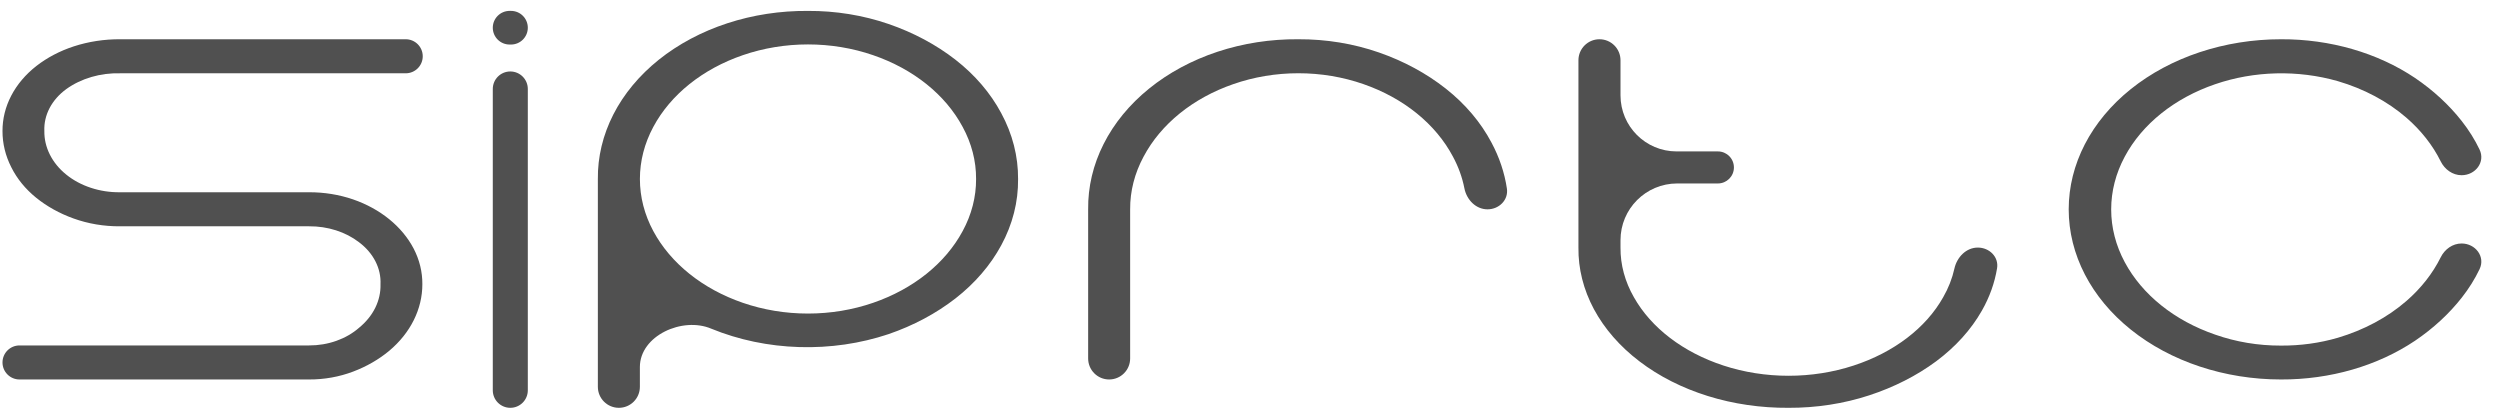 <svg width="104" height="17" viewBox="0 0 104 17" fill="none" xmlns="http://www.w3.org/2000/svg">
<path d="M2.755 3.708C2.456 3.927 2.219 4.196 2.062 4.497C1.905 4.798 1.831 5.123 1.845 5.45C1.84 5.786 1.917 6.119 2.074 6.431C2.23 6.742 2.461 7.025 2.755 7.262C3.048 7.5 3.397 7.687 3.781 7.813C4.165 7.94 4.577 8.003 4.991 7.998H12.852C13.483 7.995 14.108 8.096 14.688 8.295C15.82 8.686 16.721 9.417 17.204 10.334C17.45 10.805 17.574 11.311 17.57 11.822C17.572 12.856 17.077 13.851 16.19 14.595C15.758 14.954 15.249 15.247 14.688 15.459C14.114 15.677 13.487 15.789 12.852 15.786H0.812C0.421 15.786 0.104 15.469 0.104 15.078V15.078C0.104 14.687 0.421 14.37 0.812 14.37H12.859C13.249 14.371 13.636 14.306 13.993 14.179C14.351 14.052 14.673 13.867 14.938 13.634C15.229 13.396 15.459 13.113 15.612 12.802C15.765 12.49 15.839 12.157 15.829 11.822C15.844 11.496 15.772 11.172 15.618 10.872C15.465 10.571 15.232 10.301 14.938 10.079C14.378 9.647 13.632 9.408 12.859 9.414H4.997C4.329 9.42 3.667 9.308 3.057 9.088C2.478 8.88 1.951 8.587 1.503 8.225C1.059 7.865 0.709 7.436 0.473 6.964C0.227 6.484 0.102 5.969 0.104 5.45C0.102 4.945 0.225 4.446 0.467 3.981C0.709 3.516 1.065 3.096 1.513 2.745C1.962 2.396 2.489 2.119 3.067 1.93C3.683 1.729 4.343 1.628 5.007 1.633H16.878C17.269 1.633 17.586 1.95 17.586 2.341V2.341C17.586 2.732 17.269 3.049 16.878 3.049H5.007C4.18 3.026 3.373 3.262 2.755 3.708Z" fill="#505050"/>
<path d="M21.2 1.853C20.813 1.853 20.5 1.539 20.5 1.153V1.153C20.5 0.767 20.813 0.453 21.2 0.453H21.257C21.644 0.453 21.957 0.767 21.957 1.153V1.153C21.957 1.539 21.644 1.853 21.257 1.853H21.2ZM21.229 16.965C20.826 16.965 20.5 16.639 20.5 16.237V3.701C20.5 3.299 20.826 2.973 21.229 2.973V2.973C21.631 2.973 21.957 3.299 21.957 3.701V16.237C21.957 16.639 21.631 16.965 21.229 16.965V16.965Z" fill="#505050"/>
<path d="M42.352 7.445C42.363 8.394 42.124 9.333 41.652 10.203C41.203 11.033 40.556 11.784 39.747 12.415C38.941 13.041 37.999 13.544 36.968 13.898C35.792 14.293 34.523 14.477 33.248 14.438C31.974 14.4 30.726 14.139 29.591 13.674V13.674C28.392 13.163 26.619 13.965 26.619 15.269V16.091C26.619 16.574 26.228 16.965 25.745 16.965V16.965C25.262 16.965 24.871 16.574 24.871 16.091V7.452C24.86 6.53 25.079 5.617 25.514 4.764C25.95 3.911 26.593 3.136 27.407 2.484C28.221 1.833 29.188 1.318 30.253 0.969C31.319 0.62 32.46 0.445 33.611 0.454C34.765 0.448 35.907 0.634 36.968 0.999C37.999 1.354 38.941 1.857 39.747 2.484C40.559 3.117 41.207 3.874 41.652 4.709C42.12 5.572 42.358 6.504 42.352 7.445ZM40.605 7.445C40.609 6.699 40.418 5.96 40.045 5.277C39.328 3.937 37.994 2.869 36.321 2.295C35.465 2 34.544 1.848 33.612 1.848C32.68 1.848 31.758 2 30.902 2.295C29.229 2.869 27.896 3.937 27.179 5.277C26.81 5.962 26.62 6.7 26.62 7.446C26.62 8.192 26.81 8.931 27.179 9.616C27.898 10.954 29.23 12.022 30.902 12.597C31.758 12.892 32.68 13.044 33.612 13.044C34.543 13.044 35.465 12.892 36.321 12.597C37.993 12.022 39.326 10.954 40.045 9.616C40.418 8.931 40.609 8.192 40.605 7.445Z" fill="#505050"/>
<path d="M54.014 1.633C55.166 1.628 56.308 1.815 57.367 2.184C58.398 2.543 59.339 3.052 60.144 3.686C60.956 4.326 61.603 5.091 62.048 5.936C62.374 6.545 62.589 7.187 62.687 7.843C62.758 8.318 62.361 8.708 61.88 8.708V8.708C61.396 8.708 61.012 8.31 60.919 7.834C60.83 7.381 60.67 6.937 60.442 6.515C59.725 5.16 58.393 4.081 56.721 3.5C55.865 3.201 54.944 3.047 54.013 3.047C53.081 3.047 52.16 3.201 51.304 3.5C49.628 4.079 48.292 5.16 47.573 6.516C47.2 7.208 47.009 7.955 47.014 8.709V14.912C47.014 15.395 46.623 15.786 46.14 15.786V15.786C45.658 15.786 45.267 15.395 45.267 14.912V8.709C45.256 7.778 45.474 6.853 45.91 5.991C46.345 5.128 46.988 4.345 47.802 3.686C48.615 3.027 49.583 2.506 50.648 2.153C51.712 1.801 52.853 1.624 54.003 1.633H54.014Z" fill="#505050"/>
<path d="M82.278 10.299C82.758 10.299 83.156 10.688 83.078 11.161C82.978 11.768 82.766 12.362 82.445 12.925C81.996 13.715 81.349 14.431 80.54 15.033C79.734 15.629 78.791 16.108 77.759 16.446C76.7 16.793 75.558 16.97 74.404 16.965C73.254 16.973 72.112 16.807 71.047 16.475C69.981 16.143 69.013 15.652 68.199 15.031C67.385 14.411 66.742 13.672 66.306 12.86C65.871 12.047 65.652 11.177 65.663 10.299V2.508C65.663 2.024 66.055 1.633 66.538 1.633V1.633C67.021 1.633 67.413 2.024 67.413 2.508V3.966C67.413 5.254 68.457 6.299 69.746 6.299H71.464C71.832 6.299 72.131 6.597 72.131 6.966V6.966C72.131 7.334 71.832 7.632 71.464 7.632H69.772C68.469 7.632 67.413 8.688 67.413 9.991V10.299C67.407 11.01 67.597 11.714 67.971 12.366C68.689 13.641 70.022 14.658 71.694 15.206C72.55 15.487 73.472 15.632 74.403 15.632C75.335 15.632 76.257 15.487 77.113 15.206C78.786 14.659 80.119 13.642 80.836 12.366C81.056 11.984 81.212 11.583 81.303 11.174C81.408 10.699 81.792 10.299 82.278 10.299V10.299Z" fill="#505050"/>
<path d="M94.888 14.377C95.694 14.382 96.496 14.272 97.254 14.051C98.34 13.729 99.316 13.207 100.102 12.525C100.716 11.993 101.2 11.376 101.533 10.705C101.699 10.369 102.027 10.129 102.402 10.129V10.129C102.979 10.129 103.4 10.677 103.15 11.197C102.953 11.609 102.705 12.005 102.411 12.38C101.883 13.054 101.227 13.659 100.468 14.173C98.905 15.223 96.927 15.794 94.888 15.786C92.546 15.786 90.3 15.04 88.644 13.713C86.988 12.386 86.058 10.586 86.058 8.709C86.058 6.832 86.988 5.033 88.644 3.705C90.3 2.378 92.546 1.633 94.888 1.633C96.927 1.624 98.905 2.195 100.468 3.245C101.227 3.76 101.882 4.365 102.411 5.039C102.705 5.414 102.953 5.81 103.15 6.222C103.399 6.742 102.979 7.289 102.402 7.289V7.289C102.027 7.289 101.7 7.049 101.533 6.713C101.202 6.043 100.717 5.427 100.104 4.895C99.317 4.215 98.34 3.694 97.254 3.376C95.594 2.901 93.771 2.946 92.151 3.503C90.46 4.082 89.112 5.162 88.389 6.518C88.017 7.211 87.825 7.957 87.825 8.712C87.825 9.466 88.017 10.213 88.389 10.905C89.114 12.26 90.461 13.34 92.151 13.92C93.013 14.224 93.946 14.38 94.888 14.377Z" fill="#505050"/>
</svg>
